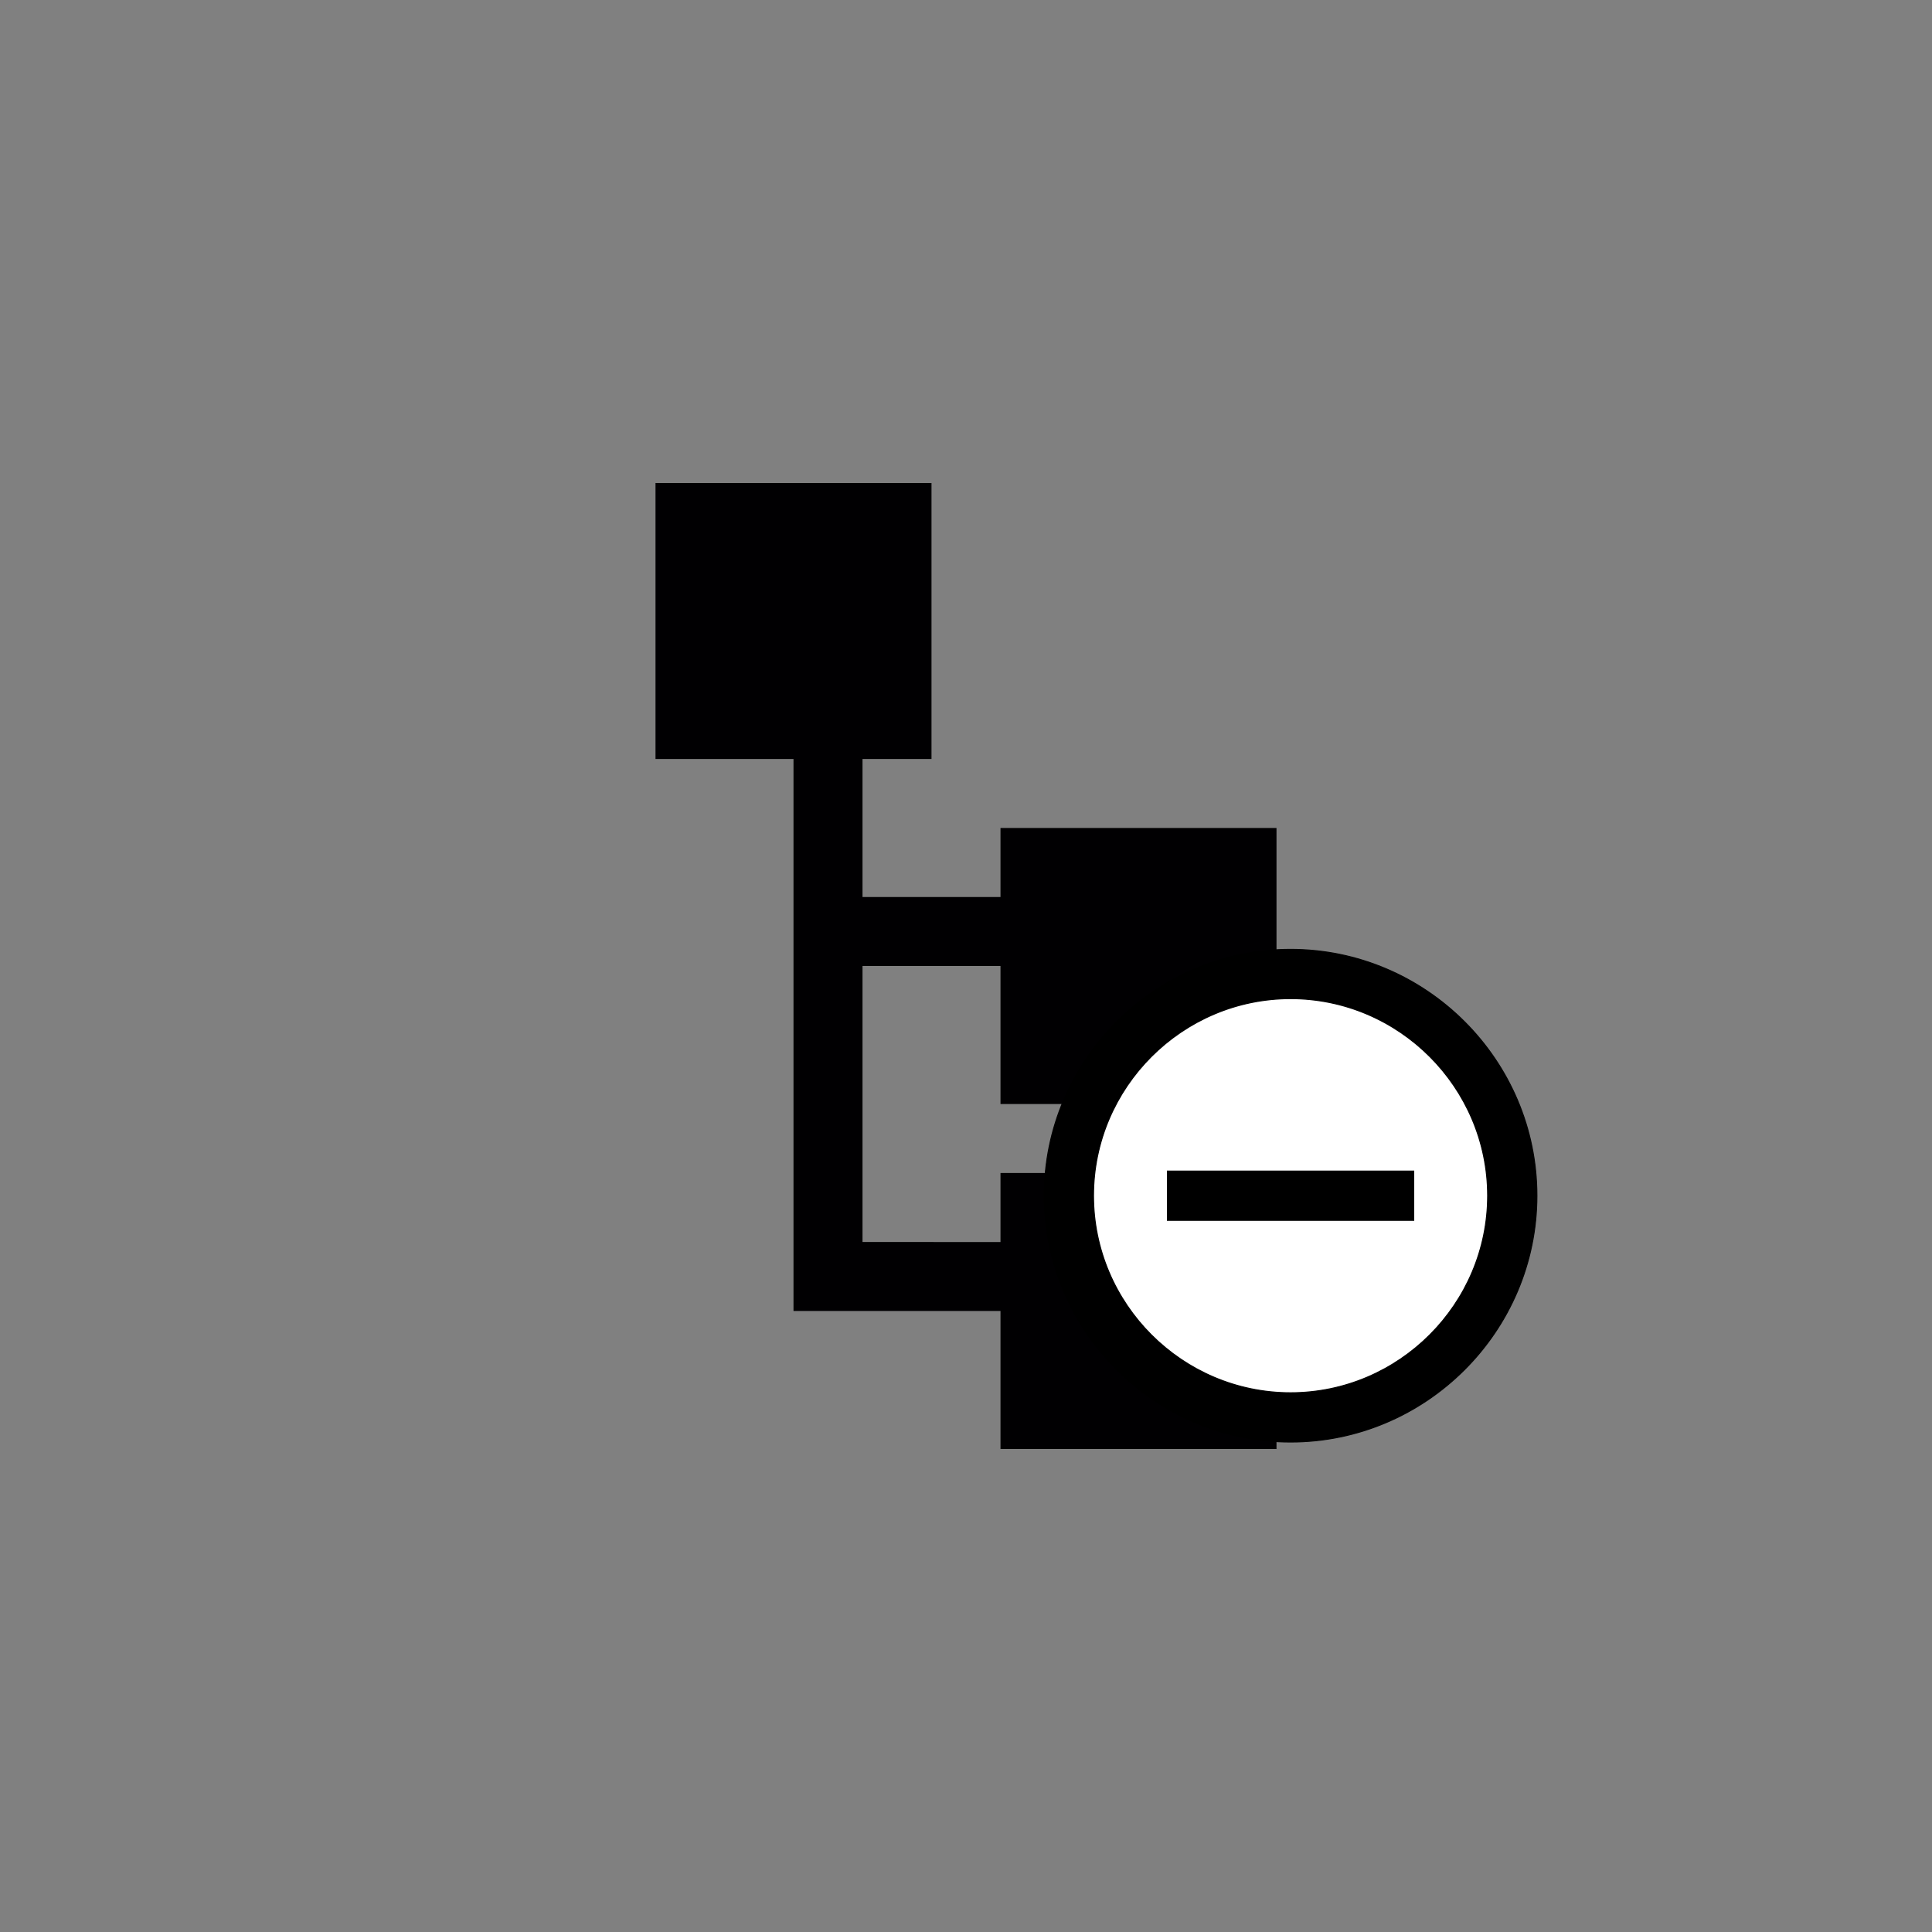<?xml version="1.0" encoding="UTF-8" standalone="no"?>
<!-- Created with Inkscape (http://www.inkscape.org/) -->

<svg
   xmlns:dc="http://purl.org/dc/elements/1.1/"
   xmlns:cc="http://creativecommons.org/ns#"
   xmlns:rdf="http://www.w3.org/1999/02/22-rdf-syntax-ns#"
   xmlns:svg="http://www.w3.org/2000/svg"
   xmlns="http://www.w3.org/2000/svg"
   version="1.1"
   width="100%"
   height="100%"
   viewBox="0 0 28 28"
   id="Capa_1"
   xml:space="preserve"><rect x="0" y="0" width="28" height="28" fill="#808080" stroke="none"/><defs
   id="defs39" />
<g
   transform="matrix(0.5,0,0,0.5,7,7)"
   id="g3">
	<path
   d="m 15,18 v -4 h -4 v 8 l 4,0.001 V 20 h 8 v 8 H 15 V 24 H 9 V 8 H 5 V 0 h 8 v 8 h -2 v 4 h 4 v -2 h 8 v 8 h -8 z"
   id="path5"
   style="fill:#010002" />
</g>
<g
   id="g7">
</g>
<g
   id="g9">
</g>
<g
   id="g11">
</g>
<g
   id="g13">
</g>
<g
   id="g15">
</g>
<g
   id="g17">
</g>
<g
   id="g19">
</g>
<g
   id="g21">
</g>
<g
   id="g23">
</g>
<g
   id="g25">
</g>
<g
   id="g27">
</g>
<g
   id="g29">
</g>
<g
   id="g31">
</g>
<g
   id="g33">
</g>
<g
   id="g35">
</g>
<path
   d="m 21.625,17.625 a 2.75,2.75 0 1 1 -5.5,0 2.75,2.75 0 1 1 5.5,0 z"
   transform="matrix(1.21,0,0,1.21,-4.089,-3.826)"
   id="path3797"
   style="fill:#ffffff;fill-opacity:1;stroke:#ffffff;stroke-width:0.016;stroke-miterlimit:4;stroke-opacity:1;stroke-dasharray:none" /><g
   transform="matrix(0.014,0,0,0.014,15.134,13.759)"
   id="g3-7"
   style="fill:#000000;fill-opacity:1;stroke:#000000;stroke-width:1.024;stroke-miterlimit:4;stroke-opacity:1;stroke-dasharray:none"><g
     id="remove-circle-outline"
     style="fill:#000000;fill-opacity:1;stroke:#000000;stroke-width:1.024;stroke-miterlimit:4;stroke-opacity:1;stroke-dasharray:none"><path
       d="m 127.5,229.5 v 51 h 255 v -51 h -255 z M 255,0 C 114.75,0 0,114.75 0,255 0,395.25 114.75,510 255,510 395.25,510 510,395.25 510,255 510,114.75 395.25,0 255,0 z m 0,459 C 142.8,459 51,367.2 51,255 51,142.8 142.8,51 255,51 c 112.2,0 204,91.8 204,204 0,112.2 -91.8,204 -204,204 z"
       id="path6"
       style="fill:#000000;fill-opacity:1;stroke:#000000;stroke-width:1.024;stroke-miterlimit:4;stroke-opacity:1;stroke-dasharray:none" /></g></g></svg>